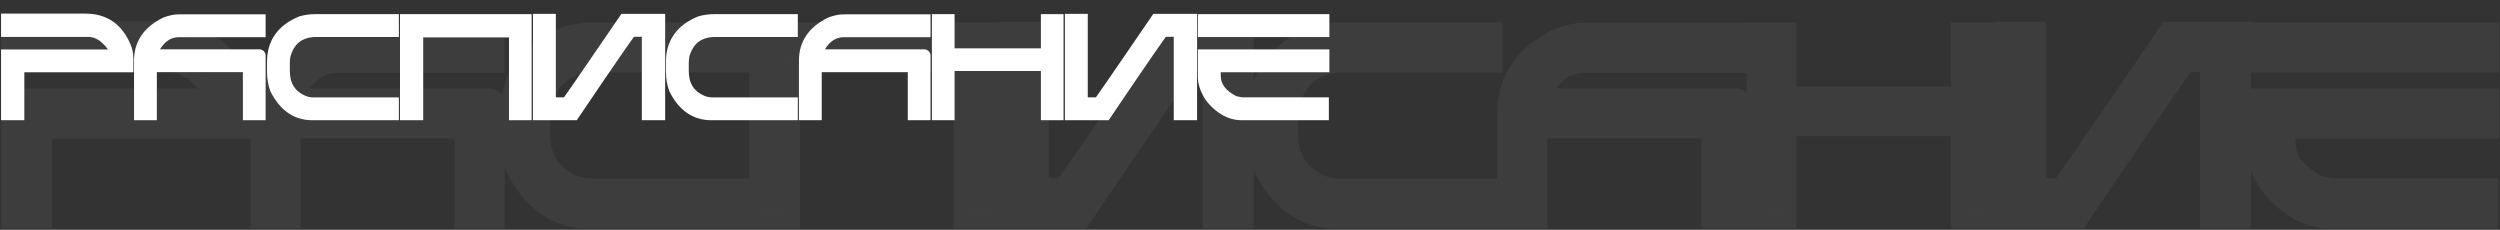 <svg width="1175" height="108" viewBox="0 0 1175 108" fill="none" xmlns="http://www.w3.org/2000/svg">
<rect x="0" y="0" width="1175" height="108" fill="#333333" stroke="none"/>
<path d="M3 8.906H40.25C49.083 8.906 55.333 13.177 59 21.719C59.792 23.51 60.188 25.573 60.188 27.906V31.469H8.938V54H3V25.75H54.031C54.031 23.021 52.052 20.094 48.094 16.969C45.844 15.552 43.708 14.844 41.688 14.844H3V8.906ZM83.75 9.25H122.344V14.969H84.219C78.74 14.969 74.552 18.167 71.656 24.562C71.656 25.062 71.583 25.438 71.438 25.688H121.906C122.198 25.729 122.344 25.885 122.344 26.156V54H116.656V31.406H71.219V54H65.5V28.438C65.5 20.396 69.688 14.385 78.062 10.406C80.375 9.635 82.271 9.25 83.75 9.25ZM147.906 9.156H184.969V14.875H148.812C141.438 14.875 136.635 18.229 134.406 24.938C133.948 26.083 133.719 27.76 133.719 29.969V33.406C133.719 40.198 136.698 44.854 142.656 47.375C144.156 47.979 145.677 48.281 147.219 48.281H184.969V54H146.75C139.208 54 133.417 49.958 129.375 41.875C128.458 39.438 128 36.688 128 33.625V29.062C128 20.083 132.5 13.75 141.5 10.062C143.688 9.458 145.823 9.156 147.906 9.156ZM190.5 9.156H247.375V54H241.719V15.062H196.406V54H190.5V9.156ZM253 9.031H258.75V48.25H266.312C267.208 47.208 276.229 34.135 293.375 9.031H310.125V54H304.156V14.781H296.812C296.021 15.406 287 28.479 269.75 54H253V9.031ZM335.406 9.156H372.469V14.875H336.312C328.938 14.875 324.135 18.229 321.906 24.938C321.448 26.083 321.219 27.76 321.219 29.969V33.406C321.219 40.198 324.198 44.854 330.156 47.375C331.656 47.979 333.177 48.281 334.719 48.281H372.469V54H334.25C326.708 54 320.917 49.958 316.875 41.875C315.958 39.438 315.5 36.688 315.5 33.625V29.062C315.5 20.083 320 13.75 329 10.062C331.188 9.458 333.323 9.156 335.406 9.156ZM396.25 9.25H434.844V14.969H396.719C391.24 14.969 387.052 18.167 384.156 24.562C384.156 25.062 384.083 25.438 383.938 25.688H434.406C434.698 25.729 434.844 25.885 434.844 26.156V54H429.156V31.406H383.719V54H378V28.438C378 20.396 382.188 14.385 390.562 10.406C392.875 9.635 394.771 9.25 396.25 9.25ZM440.5 9.156H446.156V25.219H491.719V9.156H497.375V54H491.719V30.875H446.156V54H440.5V9.156ZM503 9.031H508.75V48.25H516.312C517.208 47.208 526.229 34.135 543.375 9.031H560.125V54H554.156V14.781H546.812C546.021 15.406 537 28.479 519.75 54H503V9.031ZM565.5 9.156H622.312V14.906H565.5V9.156ZM565.5 25.719H622.312V31.469H571.25V35.594C571.25 40.594 574.24 44.583 580.219 47.562C581.948 48.021 583.323 48.25 584.344 48.25H622.062V54H583.656C578.302 54 573.479 51.396 569.188 46.188C566.729 42.708 565.5 39.333 565.5 36.062V25.719Z" fill="white"/>
<path d="M3 8.906V6.406H0.5V8.906H3ZM59 21.719L56.703 22.705L56.708 22.717L56.713 22.729L59 21.719ZM60.188 31.469V33.969H62.688V31.469H60.188ZM8.938 31.469V28.969H6.438V31.469H8.938ZM8.938 54V56.5H11.438V54H8.938ZM3 54H0.5V56.5H3V54ZM3 25.75V23.25H0.5V25.75H3ZM54.031 25.75V28.25H56.531V25.75H54.031ZM48.094 16.969L49.643 15.007L49.538 14.924L49.426 14.853L48.094 16.969ZM3 14.844H0.5V17.344H3V14.844ZM3 11.406H40.25V6.406H3V11.406ZM40.25 11.406C44.25 11.406 47.508 12.367 50.152 14.174C52.804 15.986 55.014 18.771 56.703 22.705L61.297 20.733C59.319 16.125 56.571 12.504 52.973 10.045C49.367 7.581 45.084 6.406 40.25 6.406V11.406ZM56.713 22.729C57.34 24.148 57.688 25.855 57.688 27.906H62.688C62.688 25.29 62.243 22.873 61.287 20.708L56.713 22.729ZM57.688 27.906V31.469H62.688V27.906H57.688ZM60.188 28.969H8.938V33.969H60.188V28.969ZM6.438 31.469V54H11.438V31.469H6.438ZM8.938 51.5H3V56.5H8.938V51.5ZM5.5 54V25.75H0.5V54H5.5ZM3 28.25H54.031V23.25H3V28.25ZM56.531 25.75C56.531 21.805 53.725 18.229 49.643 15.007L46.545 18.931C50.379 21.958 51.531 24.237 51.531 25.75H56.531ZM49.426 14.853C46.9 13.263 44.307 12.344 41.688 12.344V17.344C43.11 17.344 44.787 17.841 46.762 19.084L49.426 14.853ZM41.688 12.344H3V17.344H41.688V12.344ZM5.5 14.844V8.906H0.5V14.844H5.5ZM122.344 9.25H124.844V6.75H122.344V9.25ZM122.344 14.969V17.469H124.844V14.969H122.344ZM71.656 24.562L69.379 23.531L69.156 24.023V24.562H71.656ZM71.438 25.688L69.278 24.428L67.085 28.188H71.438V25.688ZM121.906 25.688L122.26 23.213L122.084 23.188H121.906V25.688ZM122.344 54V56.5H124.844V54H122.344ZM116.656 54H114.156V56.5H116.656V54ZM116.656 31.406H119.156V28.906H116.656V31.406ZM71.219 31.406V28.906H68.719V31.406H71.219ZM71.219 54V56.5H73.719V54H71.219ZM65.5 54H63V56.5H65.5V54ZM78.062 10.406L77.272 8.035L77.127 8.083L76.99 8.148L78.062 10.406ZM83.75 11.75H122.344V6.75H83.75V11.75ZM119.844 9.25V14.969H124.844V9.25H119.844ZM122.344 12.469H84.219V17.469H122.344V12.469ZM84.219 12.469C80.954 12.469 77.999 13.434 75.451 15.38C72.938 17.3 70.943 20.077 69.379 23.531L73.934 25.594C75.266 22.652 76.812 20.633 78.486 19.354C80.126 18.102 82.004 17.469 84.219 17.469V12.469ZM69.156 24.562C69.156 24.628 69.154 24.675 69.151 24.706C69.149 24.738 69.146 24.749 69.147 24.742C69.149 24.735 69.156 24.702 69.174 24.651C69.192 24.599 69.224 24.521 69.278 24.428L73.597 26.947C74.074 26.129 74.156 25.224 74.156 24.562H69.156ZM71.438 28.188H121.906V23.188H71.438V28.188ZM121.553 28.162C121.345 28.133 120.847 28.014 120.407 27.542C119.941 27.043 119.844 26.478 119.844 26.156H124.844C124.844 25.564 124.674 24.786 124.062 24.13C123.476 23.502 122.759 23.284 122.26 23.213L121.553 28.162ZM119.844 26.156V54H124.844V26.156H119.844ZM122.344 51.5H116.656V56.5H122.344V51.5ZM119.156 54V31.406H114.156V54H119.156ZM116.656 28.906H71.219V33.906H116.656V28.906ZM68.719 31.406V54H73.719V31.406H68.719ZM71.219 51.5H65.5V56.5H71.219V51.5ZM68 54V28.438H63V54H68ZM68 28.438C68 24.875 68.919 21.872 70.692 19.328C72.479 16.762 75.238 14.516 79.135 12.664L76.99 8.148C72.512 10.276 68.989 13.025 66.589 16.469C64.175 19.935 63 23.958 63 28.438H68ZM78.853 12.778C81.053 12.044 82.657 11.75 83.75 11.75V6.75C81.885 6.75 79.697 7.226 77.272 8.035L78.853 12.778ZM184.969 9.156H187.469V6.656H184.969V9.156ZM184.969 14.875V17.375H187.469V14.875H184.969ZM134.406 24.938L136.727 25.866L136.755 25.797L136.779 25.726L134.406 24.938ZM142.656 47.375L141.682 49.677L141.702 49.686L141.722 49.694L142.656 47.375ZM184.969 48.281H187.469V45.781H184.969V48.281ZM184.969 54V56.5H187.469V54H184.969ZM129.375 41.875L127.035 42.755L127.081 42.877L127.139 42.993L129.375 41.875ZM141.5 10.062L140.834 7.653L140.69 7.692L140.552 7.749L141.5 10.062ZM147.906 11.656H184.969V6.656H147.906V11.656ZM182.469 9.156V14.875H187.469V9.156H182.469ZM184.969 12.375H148.812V17.375H184.969V12.375ZM148.812 12.375C144.746 12.375 141.166 13.303 138.248 15.341C135.321 17.386 133.282 20.393 132.034 24.149L136.779 25.726C137.76 22.774 139.237 20.75 141.111 19.44C142.995 18.124 145.504 17.375 148.812 17.375V12.375ZM132.085 24.009C131.45 25.597 131.219 27.653 131.219 29.969H136.219C136.219 27.868 136.446 26.569 136.727 25.866L132.085 24.009ZM131.219 29.969V33.406H136.219V29.969H131.219ZM131.219 33.406C131.219 37.17 132.047 40.526 133.847 43.34C135.653 46.162 138.319 48.255 141.682 49.677L143.63 45.073C141.035 43.974 139.232 42.479 138.059 40.645C136.88 38.802 136.219 36.434 136.219 33.406H131.219ZM141.722 49.694C143.504 50.412 145.341 50.781 147.219 50.781V45.781C146.013 45.781 144.808 45.547 143.59 45.056L141.722 49.694ZM147.219 50.781H184.969V45.781H147.219V50.781ZM182.469 48.281V54H187.469V48.281H182.469ZM184.969 51.5H146.75V56.5H184.969V51.5ZM146.75 51.5C143.454 51.5 140.628 50.626 138.181 48.919C135.709 47.194 133.496 44.527 131.611 40.757L127.139 42.993C129.295 47.306 131.999 50.702 135.319 53.019C138.664 55.353 142.504 56.5 146.75 56.5V51.5ZM131.715 40.995C130.921 38.884 130.5 36.439 130.5 33.625H125.5C125.5 36.936 125.996 39.991 127.035 42.755L131.715 40.995ZM130.5 33.625V29.062H125.5V33.625H130.5ZM130.5 29.062C130.5 25.008 131.509 21.706 133.413 19.026C135.327 16.332 138.276 14.085 142.448 12.376L140.552 7.749C135.724 9.727 131.923 12.491 129.337 16.13C126.741 19.783 125.5 24.137 125.5 29.062H130.5ZM142.166 12.472C144.155 11.923 146.067 11.656 147.906 11.656V6.656C145.579 6.656 143.22 6.994 140.834 7.653L142.166 12.472ZM190.5 9.156V6.656H188V9.156H190.5ZM247.375 9.156H249.875V6.656H247.375V9.156ZM247.375 54V56.5H249.875V54H247.375ZM241.719 54H239.219V56.5H241.719V54ZM241.719 15.062H244.219V12.562H241.719V15.062ZM196.406 15.062V12.562H193.906V15.062H196.406ZM196.406 54V56.5H198.906V54H196.406ZM190.5 54H188V56.5H190.5V54ZM190.5 11.656H247.375V6.656H190.5V11.656ZM244.875 9.156V54H249.875V9.156H244.875ZM247.375 51.5H241.719V56.5H247.375V51.5ZM244.219 54V15.062H239.219V54H244.219ZM241.719 12.562H196.406V17.562H241.719V12.562ZM193.906 15.062V54H198.906V15.062H193.906ZM196.406 51.5H190.5V56.5H196.406V51.5ZM193 54V9.156H188V54H193ZM253 9.031V6.531H250.5V9.031H253ZM258.75 9.031H261.25V6.531H258.75V9.031ZM258.75 48.25H256.25V50.75H258.75V48.25ZM266.312 48.25V50.75H267.46L268.208 49.88L266.312 48.25ZM293.375 9.031V6.531H292.055L291.311 7.621L293.375 9.031ZM310.125 9.031H312.625V6.531H310.125V9.031ZM310.125 54V56.5H312.625V54H310.125ZM304.156 54H301.656V56.5H304.156V54ZM304.156 14.781H306.656V12.281H304.156V14.781ZM296.812 14.781V12.281H295.945L295.263 12.819L296.812 14.781ZM269.75 54V56.5H271.078L271.821 55.4L269.75 54ZM253 54H250.5V56.5H253V54ZM253 11.531H258.75V6.531H253V11.531ZM256.25 9.031V48.25H261.25V9.031H256.25ZM258.75 50.75H266.312V45.75H258.75V50.75ZM268.208 49.88C268.534 49.501 269.36 48.349 270.553 46.65C271.799 44.877 273.551 42.354 275.808 39.084C280.322 32.542 286.866 22.994 295.439 10.441L291.311 7.621C282.738 20.172 276.199 29.713 271.692 36.244C269.438 39.511 267.696 42.02 266.462 43.776C265.845 44.654 265.359 45.338 265.003 45.831C264.825 46.078 264.683 46.27 264.577 46.413C264.459 46.569 264.414 46.623 264.417 46.62L268.208 49.88ZM293.375 11.531H310.125V6.531H293.375V11.531ZM307.625 9.031V54H312.625V9.031H307.625ZM310.125 51.5H304.156V56.5H310.125V51.5ZM306.656 54V14.781H301.656V54H306.656ZM304.156 12.281H296.812V17.281H304.156V12.281ZM295.263 12.819C294.979 13.043 294.741 13.331 294.648 13.442C294.501 13.619 294.33 13.837 294.142 14.083C293.763 14.58 293.262 15.265 292.643 16.128C291.404 17.858 289.653 20.363 287.395 23.635C282.878 30.181 276.305 39.838 267.679 52.6L271.821 55.4C280.445 42.641 287.007 33.001 291.511 26.475C293.764 23.21 295.495 20.734 296.708 19.04C297.316 18.191 297.784 17.553 298.118 17.115C298.286 16.894 298.407 16.742 298.487 16.646C298.621 16.485 298.547 16.597 298.362 16.744L295.263 12.819ZM269.75 51.5H253V56.5H269.75V51.5ZM255.5 54V9.031H250.5V54H255.5ZM372.469 9.156H374.969V6.656H372.469V9.156ZM372.469 14.875V17.375H374.969V14.875H372.469ZM321.906 24.938L324.227 25.866L324.255 25.797L324.279 25.726L321.906 24.938ZM330.156 47.375L329.182 49.677L329.202 49.686L329.222 49.694L330.156 47.375ZM372.469 48.281H374.969V45.781H372.469V48.281ZM372.469 54V56.5H374.969V54H372.469ZM316.875 41.875L314.535 42.755L314.581 42.877L314.639 42.993L316.875 41.875ZM329 10.062L328.334 7.653L328.19 7.692L328.052 7.749L329 10.062ZM335.406 11.656H372.469V6.656H335.406V11.656ZM369.969 9.156V14.875H374.969V9.156H369.969ZM372.469 12.375H336.312V17.375H372.469V12.375ZM336.312 12.375C332.246 12.375 328.666 13.303 325.748 15.341C322.821 17.386 320.782 20.393 319.534 24.149L324.279 25.726C325.26 22.774 326.737 20.75 328.611 19.44C330.495 18.124 333.004 17.375 336.312 17.375V12.375ZM319.585 24.009C318.95 25.597 318.719 27.653 318.719 29.969H323.719C323.719 27.868 323.946 26.569 324.227 25.866L319.585 24.009ZM318.719 29.969V33.406H323.719V29.969H318.719ZM318.719 33.406C318.719 37.17 319.547 40.526 321.347 43.34C323.153 46.162 325.819 48.255 329.182 49.677L331.13 45.073C328.535 43.974 326.732 42.479 325.559 40.645C324.38 38.802 323.719 36.434 323.719 33.406H318.719ZM329.222 49.694C331.004 50.412 332.841 50.781 334.719 50.781V45.781C333.513 45.781 332.308 45.547 331.09 45.056L329.222 49.694ZM334.719 50.781H372.469V45.781H334.719V50.781ZM369.969 48.281V54H374.969V48.281H369.969ZM372.469 51.5H334.25V56.5H372.469V51.5ZM334.25 51.5C330.954 51.5 328.128 50.626 325.681 48.919C323.209 47.194 320.996 44.527 319.111 40.757L314.639 42.993C316.795 47.306 319.499 50.702 322.819 53.019C326.164 55.353 330.004 56.5 334.25 56.5V51.5ZM319.215 40.995C318.421 38.884 318 36.439 318 33.625H313C313 36.936 313.496 39.991 314.535 42.755L319.215 40.995ZM318 33.625V29.062H313V33.625H318ZM318 29.062C318 25.008 319.009 21.706 320.913 19.026C322.827 16.332 325.776 14.085 329.948 12.376L328.052 7.749C323.224 9.727 319.423 12.491 316.837 16.13C314.241 19.783 313 24.137 313 29.062H318ZM329.666 12.472C331.655 11.923 333.567 11.656 335.406 11.656V6.656C333.079 6.656 330.72 6.994 328.334 7.653L329.666 12.472ZM434.844 9.25H437.344V6.75H434.844V9.25ZM434.844 14.969V17.469H437.344V14.969H434.844ZM384.156 24.562L381.879 23.531L381.656 24.023V24.562H384.156ZM383.938 25.688L381.778 24.428L379.585 28.188H383.938V25.688ZM434.406 25.688L434.76 23.213L434.584 23.188H434.406V25.688ZM434.844 54V56.5H437.344V54H434.844ZM429.156 54H426.656V56.5H429.156V54ZM429.156 31.406H431.656V28.906H429.156V31.406ZM383.719 31.406V28.906H381.219V31.406H383.719ZM383.719 54V56.5H386.219V54H383.719ZM378 54H375.5V56.5H378V54ZM390.562 10.406L389.772 8.035L389.627 8.083L389.49 8.148L390.562 10.406ZM396.25 11.75H434.844V6.75H396.25V11.75ZM432.344 9.25V14.969H437.344V9.25H432.344ZM434.844 12.469H396.719V17.469H434.844V12.469ZM396.719 12.469C393.454 12.469 390.499 13.434 387.951 15.38C385.438 17.3 383.443 20.077 381.879 23.531L386.434 25.594C387.766 22.652 389.312 20.633 390.986 19.354C392.626 18.102 394.504 17.469 396.719 17.469V12.469ZM381.656 24.562C381.656 24.628 381.654 24.675 381.651 24.706C381.649 24.738 381.646 24.749 381.648 24.742C381.649 24.735 381.656 24.702 381.674 24.651C381.692 24.599 381.724 24.521 381.778 24.428L386.097 26.947C386.574 26.129 386.656 25.224 386.656 24.562H381.656ZM383.938 28.188H434.406V23.188H383.938V28.188ZM434.053 28.162C433.845 28.133 433.347 28.014 432.907 27.542C432.441 27.043 432.344 26.478 432.344 26.156H437.344C437.344 25.564 437.174 24.786 436.562 24.13C435.975 23.502 435.259 23.284 434.76 23.213L434.053 28.162ZM432.344 26.156V54H437.344V26.156H432.344ZM434.844 51.5H429.156V56.5H434.844V51.5ZM431.656 54V31.406H426.656V54H431.656ZM429.156 28.906H383.719V33.906H429.156V28.906ZM381.219 31.406V54H386.219V31.406H381.219ZM383.719 51.5H378V56.5H383.719V51.5ZM380.5 54V28.438H375.5V54H380.5ZM380.5 28.438C380.5 24.875 381.419 21.872 383.192 19.328C384.979 16.762 387.738 14.516 391.635 12.664L389.49 8.148C385.012 10.276 381.489 13.025 379.089 16.469C376.675 19.935 375.5 23.958 375.5 28.438H380.5ZM391.353 12.778C393.553 12.044 395.157 11.75 396.25 11.75V6.75C394.385 6.75 392.197 7.226 389.772 8.035L391.353 12.778ZM440.5 9.156V6.656H438V9.156H440.5ZM446.156 9.156H448.656V6.656H446.156V9.156ZM446.156 25.219H443.656V27.719H446.156V25.219ZM491.719 25.219V27.719H494.219V25.219H491.719ZM491.719 9.156V6.656H489.219V9.156H491.719ZM497.375 9.156H499.875V6.656H497.375V9.156ZM497.375 54V56.5H499.875V54H497.375ZM491.719 54H489.219V56.5H491.719V54ZM491.719 30.875H494.219V28.375H491.719V30.875ZM446.156 30.875V28.375H443.656V30.875H446.156ZM446.156 54V56.5H448.656V54H446.156ZM440.5 54H438V56.5H440.5V54ZM440.5 11.656H446.156V6.656H440.5V11.656ZM443.656 9.156V25.219H448.656V9.156H443.656ZM446.156 27.719H491.719V22.719H446.156V27.719ZM494.219 25.219V9.156H489.219V25.219H494.219ZM491.719 11.656H497.375V6.656H491.719V11.656ZM494.875 9.156V54H499.875V9.156H494.875ZM497.375 51.5H491.719V56.5H497.375V51.5ZM494.219 54V30.875H489.219V54H494.219ZM491.719 28.375H446.156V33.375H491.719V28.375ZM443.656 30.875V54H448.656V30.875H443.656ZM446.156 51.5H440.5V56.5H446.156V51.5ZM443 54V9.156H438V54H443ZM503 9.031V6.531H500.5V9.031H503ZM508.75 9.031H511.25V6.531H508.75V9.031ZM508.75 48.25H506.25V50.75H508.75V48.25ZM516.312 48.25V50.75H517.46L518.208 49.88L516.312 48.25ZM543.375 9.031V6.531H542.055L541.311 7.621L543.375 9.031ZM560.125 9.031H562.625V6.531H560.125V9.031ZM560.125 54V56.5H562.625V54H560.125ZM554.156 54H551.656V56.5H554.156V54ZM554.156 14.781H556.656V12.281H554.156V14.781ZM546.812 14.781V12.281H545.945L545.263 12.819L546.812 14.781ZM519.75 54V56.5H521.078L521.821 55.4L519.75 54ZM503 54H500.5V56.5H503V54ZM503 11.531H508.75V6.531H503V11.531ZM506.25 9.031V48.25H511.25V9.031H506.25ZM508.75 50.75H516.312V45.75H508.75V50.75ZM518.208 49.88C518.534 49.501 519.36 48.349 520.553 46.65C521.799 44.877 523.551 42.354 525.808 39.084C530.322 32.542 536.866 22.994 545.439 10.441L541.311 7.621C532.738 20.172 526.199 29.713 521.692 36.244C519.438 39.511 517.696 42.02 516.462 43.776C515.845 44.654 515.359 45.338 515.003 45.831C514.825 46.078 514.683 46.27 514.577 46.413C514.459 46.569 514.414 46.623 514.417 46.62L518.208 49.88ZM543.375 11.531H560.125V6.531H543.375V11.531ZM557.625 9.031V54H562.625V9.031H557.625ZM560.125 51.5H554.156V56.5H560.125V51.5ZM556.656 54V14.781H551.656V54H556.656ZM554.156 12.281H546.812V17.281H554.156V12.281ZM545.263 12.819C544.979 13.043 544.741 13.331 544.648 13.442C544.501 13.619 544.33 13.837 544.142 14.083C543.763 14.58 543.262 15.265 542.643 16.128C541.404 17.858 539.653 20.363 537.395 23.635C532.878 30.181 526.305 39.838 517.679 52.6L521.821 55.4C530.445 42.641 537.007 33.001 541.511 26.475C543.764 23.21 545.495 20.734 546.708 19.04C547.316 18.191 547.784 17.553 548.118 17.115C548.286 16.894 548.407 16.742 548.487 16.646C548.621 16.485 548.547 16.597 548.362 16.744L545.263 12.819ZM519.75 51.5H503V56.5H519.75V51.5ZM505.5 54V9.031H500.5V54H505.5ZM565.5 9.156V6.656H563V9.156H565.5ZM622.312 9.156H624.812V6.656H622.312V9.156ZM622.312 14.906V17.406H624.812V14.906H622.312ZM565.5 14.906H563V17.406H565.5V14.906ZM565.5 25.719V23.219H563V25.719H565.5ZM622.312 25.719H624.812V23.219H622.312V25.719ZM622.312 31.469V33.969H624.812V31.469H622.312ZM571.25 31.469V28.969H568.75V31.469H571.25ZM580.219 47.562L579.104 49.8L579.332 49.914L579.578 49.979L580.219 47.562ZM622.062 48.25H624.562V45.75H622.062V48.25ZM622.062 54V56.5H624.562V54H622.062ZM569.188 46.188L567.146 47.63L567.199 47.706L567.258 47.777L569.188 46.188ZM565.5 11.656H622.312V6.656H565.5V11.656ZM619.812 9.156V14.906H624.812V9.156H619.812ZM622.312 12.406H565.5V17.406H622.312V12.406ZM568 14.906V9.156H563V14.906H568ZM565.5 28.219H622.312V23.219H565.5V28.219ZM619.812 25.719V31.469H624.812V25.719H619.812ZM622.312 28.969H571.25V33.969H622.312V28.969ZM568.75 31.469V35.594H573.75V31.469H568.75ZM568.75 35.594C568.75 41.865 572.61 46.564 579.104 49.8L581.334 45.325C575.87 42.602 573.75 39.323 573.75 35.594H568.75ZM579.578 49.979C581.385 50.458 583.003 50.75 584.344 50.75V45.75C583.642 45.75 582.511 45.584 580.859 45.146L579.578 49.979ZM584.344 50.75H622.062V45.75H584.344V50.75ZM619.562 48.25V54H624.562V48.25H619.562ZM622.062 51.5H583.656V56.5H622.062V51.5ZM583.656 51.5C579.237 51.5 575.068 49.393 571.117 44.598L567.258 47.777C571.89 53.399 577.367 56.5 583.656 56.5V51.5ZM571.229 44.745C568.979 41.561 568 38.68 568 36.062H563C563 39.986 564.479 43.856 567.146 47.63L571.229 44.745ZM568 36.062V25.719H563V36.062H568Z" fill="white"/>
<path d="M7 16.449H76.844C93.406 16.449 105.125 24.457 112 40.473C113.484 43.832 114.227 47.699 114.227 52.074V58.754H18.133V101H7V48.031H102.684C102.684 42.914 98.973 37.426 91.551 31.566C87.332 28.91 83.328 27.582 79.539 27.582H7V16.449Z" fill="white" fill-opacity="0.05"/>
<path d="M158.406 17.094H230.77V27.816H159.285C149.012 27.816 141.16 33.812 135.73 45.805C135.73 46.742 135.594 47.445 135.32 47.914H229.949C230.496 47.992 230.77 48.285 230.77 48.793V101H220.105V58.637H134.91V101H124.187V53.07C124.187 37.992 132.039 26.723 147.742 19.262C152.078 17.816 155.633 17.094 158.406 17.094Z" fill="white" fill-opacity="0.05"/>
<path d="M278.699 16.918H348.191V27.641H280.398C266.57 27.641 257.566 33.93 253.387 46.508C252.527 48.656 252.098 51.801 252.098 55.941V62.387C252.098 75.121 257.684 83.852 268.855 88.578C271.668 89.711 274.52 90.277 277.41 90.277H348.191V101H276.531C262.391 101 251.531 93.422 243.953 78.266C242.234 73.695 241.375 68.539 241.375 62.797V54.242C241.375 37.406 249.812 25.531 266.687 18.617C270.789 17.484 274.793 16.918 278.699 16.918Z" fill="white" fill-opacity="0.05"/>
<path d="M358.562 16.918H465.203V101H454.598V27.992H369.637V101H358.562V16.918Z" fill="white" fill-opacity="0.05"/>
<path d="M475.75 16.684H486.531V90.219H500.711C502.391 88.266 519.305 63.754 551.453 16.684H582.859V101H571.668V27.465H557.898C556.414 28.637 539.5 53.148 507.156 101H475.75V16.684Z" fill="white" fill-opacity="0.05"/>
<path d="M630.262 16.918H699.754V27.641H631.961C618.133 27.641 609.129 33.93 604.949 46.508C604.09 48.656 603.66 51.801 603.66 55.941V62.387C603.66 75.121 609.246 83.852 620.418 88.578C623.23 89.711 626.082 90.277 628.973 90.277H699.754V101H628.094C613.953 101 603.094 93.422 595.516 78.266C593.797 73.695 592.937 68.539 592.937 62.797V54.242C592.937 37.406 601.375 25.531 618.25 18.617C622.352 17.484 626.355 16.918 630.262 16.918Z" fill="white" fill-opacity="0.05"/>
<path d="M744.344 17.094H816.707V27.816H745.223C734.949 27.816 727.098 33.812 721.668 45.805C721.668 46.742 721.531 47.445 721.258 47.914H815.887C816.434 47.992 816.707 48.285 816.707 48.793V101H806.043V58.637H720.848V101H710.125V53.07C710.125 37.992 717.977 26.723 733.68 19.262C738.016 17.816 741.57 17.094 744.344 17.094Z" fill="white" fill-opacity="0.05"/>
<path d="M827.312 16.918H837.918V47.035H923.348V16.918H933.953V101H923.348V57.641H837.918V101H827.312V16.918Z" fill="white" fill-opacity="0.05"/>
<path d="M944.5 16.684H955.281V90.219H969.461C971.141 88.266 988.055 63.754 1020.2 16.684H1051.61V101H1040.42V27.465H1026.65C1025.16 28.637 1008.25 53.148 975.906 101H944.5V16.684Z" fill="white" fill-opacity="0.05"/>
<path d="M1061.69 16.918H1168.21V27.699H1061.69V16.918ZM1061.69 47.973H1168.21V58.754H1072.47V66.488C1072.47 75.863 1078.07 83.344 1089.29 88.93C1092.53 89.789 1095.11 90.219 1097.02 90.219H1167.74V101H1095.73C1085.69 101 1076.65 96.117 1068.6 86.352C1063.99 79.828 1061.69 73.5 1061.69 67.367V47.973Z" fill="white" fill-opacity="0.05"/>
<path fill-rule="evenodd" clip-rule="evenodd" d="M0.595 10.044H76.844C86.194 10.044 94.576 12.32 101.668 17.167C108.731 21.993 114.066 29.06 117.873 37.917C118.407 39.13 118.86 40.379 119.233 41.662C120.389 37.366 122.243 33.348 124.821 29.648C129.531 22.887 136.399 17.56 144.993 13.476L145.346 13.309L145.717 13.185C150.34 11.644 154.643 10.688 158.406 10.688H237.175V34.222H159.285C155.493 34.222 152.341 35.294 149.579 37.404C148.214 38.446 146.874 39.797 145.582 41.509H230.404L230.855 41.573C232.033 41.742 233.794 42.266 235.247 43.822C235.481 44.072 235.688 44.33 235.872 44.591C236.992 38.889 239.169 33.661 242.482 28.999C247.56 21.851 254.981 16.492 264.259 12.69L264.613 12.545L264.982 12.443C269.59 11.17 274.168 10.513 278.699 10.513H469.345V10.278H492.936V83.814H497.484C498.057 83.011 498.757 82.021 499.586 80.842C501.895 77.556 505.159 72.855 509.384 66.732C517.832 54.489 530.091 36.604 546.164 13.071L548.071 10.278H589.265V38.053C590.454 34.842 592.042 31.817 594.044 28.999C599.123 21.851 606.543 16.492 615.821 12.69L616.176 12.545L616.545 12.443C621.153 11.17 625.73 10.513 630.262 10.513H706.159V34.046H631.961C626.017 34.046 621.682 35.389 618.505 37.608C615.351 39.811 612.775 43.269 611.028 48.528L610.967 48.709L610.896 48.887C610.49 49.901 610.065 52.075 610.065 55.941V62.387C610.065 67.811 611.248 71.912 613.245 75.033C615.22 78.121 618.287 80.712 622.861 82.657C624.933 83.485 626.958 83.872 628.973 83.872H703.72V53.07C703.72 44.356 706.011 36.462 710.758 29.648C715.469 22.887 722.336 17.56 730.931 13.476L731.284 13.309L731.654 13.185C736.278 11.644 740.581 10.688 744.344 10.688H820.907V10.513H844.323V40.63H916.942V10.513H938.095V10.278H961.686V83.814H966.234C966.807 83.011 967.507 82.021 968.336 80.842C970.645 77.556 973.909 72.855 978.134 66.732C986.582 54.489 998.841 36.604 1014.91 13.071L1016.82 10.278H1058.01V10.513H1174.62V34.104H1058.01V41.567H1174.62V65.159H1078.87V66.488C1078.87 72.486 1082.12 78.044 1091.56 82.903C1094.24 83.582 1096 83.814 1097.02 83.814H1174.15V107.405H1095.73C1083.3 107.405 1072.58 101.249 1063.66 90.425L1063.51 90.242L1063.37 90.048C1061.16 86.918 1059.35 83.73 1058.01 80.491V107.405H1034.01V33.87H1029.72C1029.21 34.564 1028.59 35.422 1027.85 36.45C1025.58 39.614 1022.34 44.246 1018.12 50.365C1009.68 62.595 997.382 80.665 981.213 104.587L979.308 107.405H916.942V64.046H844.323V107.405H799.638V65.042H727.253V107.405H628.094C619.806 107.405 612.257 105.16 605.678 100.569C599.161 96.021 593.923 89.403 589.787 81.13L589.638 80.832L589.52 80.52C589.433 80.288 589.348 80.055 589.265 79.822V107.405H565.263V33.87H560.972C560.458 34.564 559.836 35.422 559.099 36.45C556.833 39.614 553.594 44.246 549.371 50.365C540.932 62.595 528.632 80.665 512.463 104.587L510.558 107.405H448.192V34.397H376.042V107.405H276.531C268.244 107.405 260.695 105.16 254.116 100.569C247.598 96.021 242.361 89.403 238.224 81.13L238.075 80.832L237.958 80.52C237.676 79.772 237.415 79.013 237.175 78.244V107.405H213.7V65.042H141.315V107.405H117.782V65.159H24.538V107.405H0.595V41.626H93.011C91.771 40.206 90.096 38.601 87.855 36.811C84.473 34.733 81.734 33.987 79.539 33.987H0.595V10.044ZM91.551 31.566C95.964 35.051 99.066 38.404 100.855 41.626C102.074 43.822 102.684 45.957 102.684 48.031H7V101H18.133V58.754H114.227V52.074C114.227 47.699 113.484 43.832 112 40.473C105.125 24.457 93.406 16.449 76.844 16.449H7V27.582H79.539C83.328 27.582 87.332 28.91 91.551 31.566ZM134.91 58.637H220.105V101H230.77V48.793C230.77 48.285 230.496 47.992 229.949 47.914H135.32C135.594 47.445 135.73 46.742 135.73 45.805C136.423 44.275 137.155 42.843 137.926 41.509C143.202 32.38 150.322 27.816 159.285 27.816H230.77V17.094H158.406C155.633 17.094 152.078 17.816 147.742 19.262C132.039 26.723 124.187 37.992 124.187 53.07V101H134.91V58.637ZM352.157 83.872V34.046H280.398C274.455 34.046 270.119 35.389 266.942 37.608C263.789 39.811 261.212 43.269 259.465 48.528L259.405 48.709L259.334 48.887C258.928 49.901 258.503 52.075 258.503 55.941V62.387C258.503 67.811 259.685 71.912 261.682 75.033C263.658 78.121 266.725 80.712 271.298 82.657C273.371 83.485 275.395 83.872 277.41 83.872H352.157ZM268.855 88.578C257.684 83.852 252.098 75.121 252.098 62.387V55.941C252.098 51.801 252.527 48.656 253.387 46.508C257.566 33.93 266.57 27.641 280.398 27.641H348.191V16.918H278.699C274.793 16.918 270.789 17.484 266.687 18.617C249.812 25.531 241.375 37.406 241.375 54.242V62.797C241.375 68.539 242.234 73.695 243.953 78.266C251.531 93.422 262.391 101 276.531 101H348.191V90.277H277.41C274.52 90.277 271.668 89.711 268.855 88.578ZM369.637 27.992H454.598V101H465.203V16.918H358.562V101H369.637V27.992ZM562.465 31.938C562.463 31.941 562.445 31.962 562.411 31.998C562.45 31.953 562.467 31.935 562.465 31.938ZM557.898 27.465C556.414 28.637 539.5 53.148 507.156 101H475.75V16.684H486.531V90.219H500.711C502.391 88.266 519.305 63.754 551.453 16.684H582.859V101H571.668V27.465H557.898ZM720.848 58.637H806.043V101H816.707V48.793C816.707 48.285 816.434 47.992 815.887 47.914H721.258C721.531 47.445 721.668 46.742 721.668 45.805C722.36 44.275 723.092 42.843 723.864 41.509C729.14 32.38 736.259 27.816 745.223 27.816H816.707V17.094H744.344C741.57 17.094 738.016 17.816 733.68 19.262C717.977 26.723 710.125 37.992 710.125 53.07V101H720.848V58.637ZM731.519 41.509C732.811 39.797 734.152 38.446 735.516 37.404C738.279 35.294 741.431 34.222 745.223 34.222H820.907V43.541C819.513 42.201 817.897 41.731 816.792 41.573L816.342 41.509H731.519ZM837.918 57.641H923.348V101H933.953V16.918H923.348V47.035H837.918V16.918H827.312V101H837.918V57.641ZM1031.22 31.938C1031.22 31.938 1031.2 31.961 1031.16 31.998C1031.2 31.955 1031.22 31.938 1031.22 31.938ZM1026.65 27.465C1025.16 28.637 1008.25 53.148 975.906 101H944.5V16.684H955.281V90.219H969.461C971.141 88.266 988.055 63.754 1020.2 16.684H1051.61V101H1040.42V27.465H1026.65ZM1089.29 88.93C1078.07 83.344 1072.47 75.863 1072.47 66.488V58.754H1168.21V47.973H1061.69V67.367C1061.69 73.5 1063.99 79.828 1068.6 86.352C1076.65 96.117 1085.69 101 1095.73 101H1167.74V90.219H1097.02C1095.11 90.219 1092.53 89.789 1089.29 88.93ZM620.418 88.578C609.246 83.852 603.66 75.121 603.66 62.387V55.941C603.66 51.801 604.09 48.656 604.949 46.508C609.129 33.93 618.133 27.641 631.961 27.641H699.754V16.918H630.262C626.355 16.918 622.352 17.484 618.25 18.617C601.375 25.531 592.937 37.406 592.937 54.242V62.797C592.937 68.539 593.797 73.695 595.516 78.266C603.094 93.422 613.953 101 628.094 101H699.754V90.277H628.973C626.082 90.277 623.23 89.711 620.418 88.578ZM1061.69 16.918V27.699H1168.21V16.918H1061.69Z" fill="white" fill-opacity="0.05"/>
</svg>
